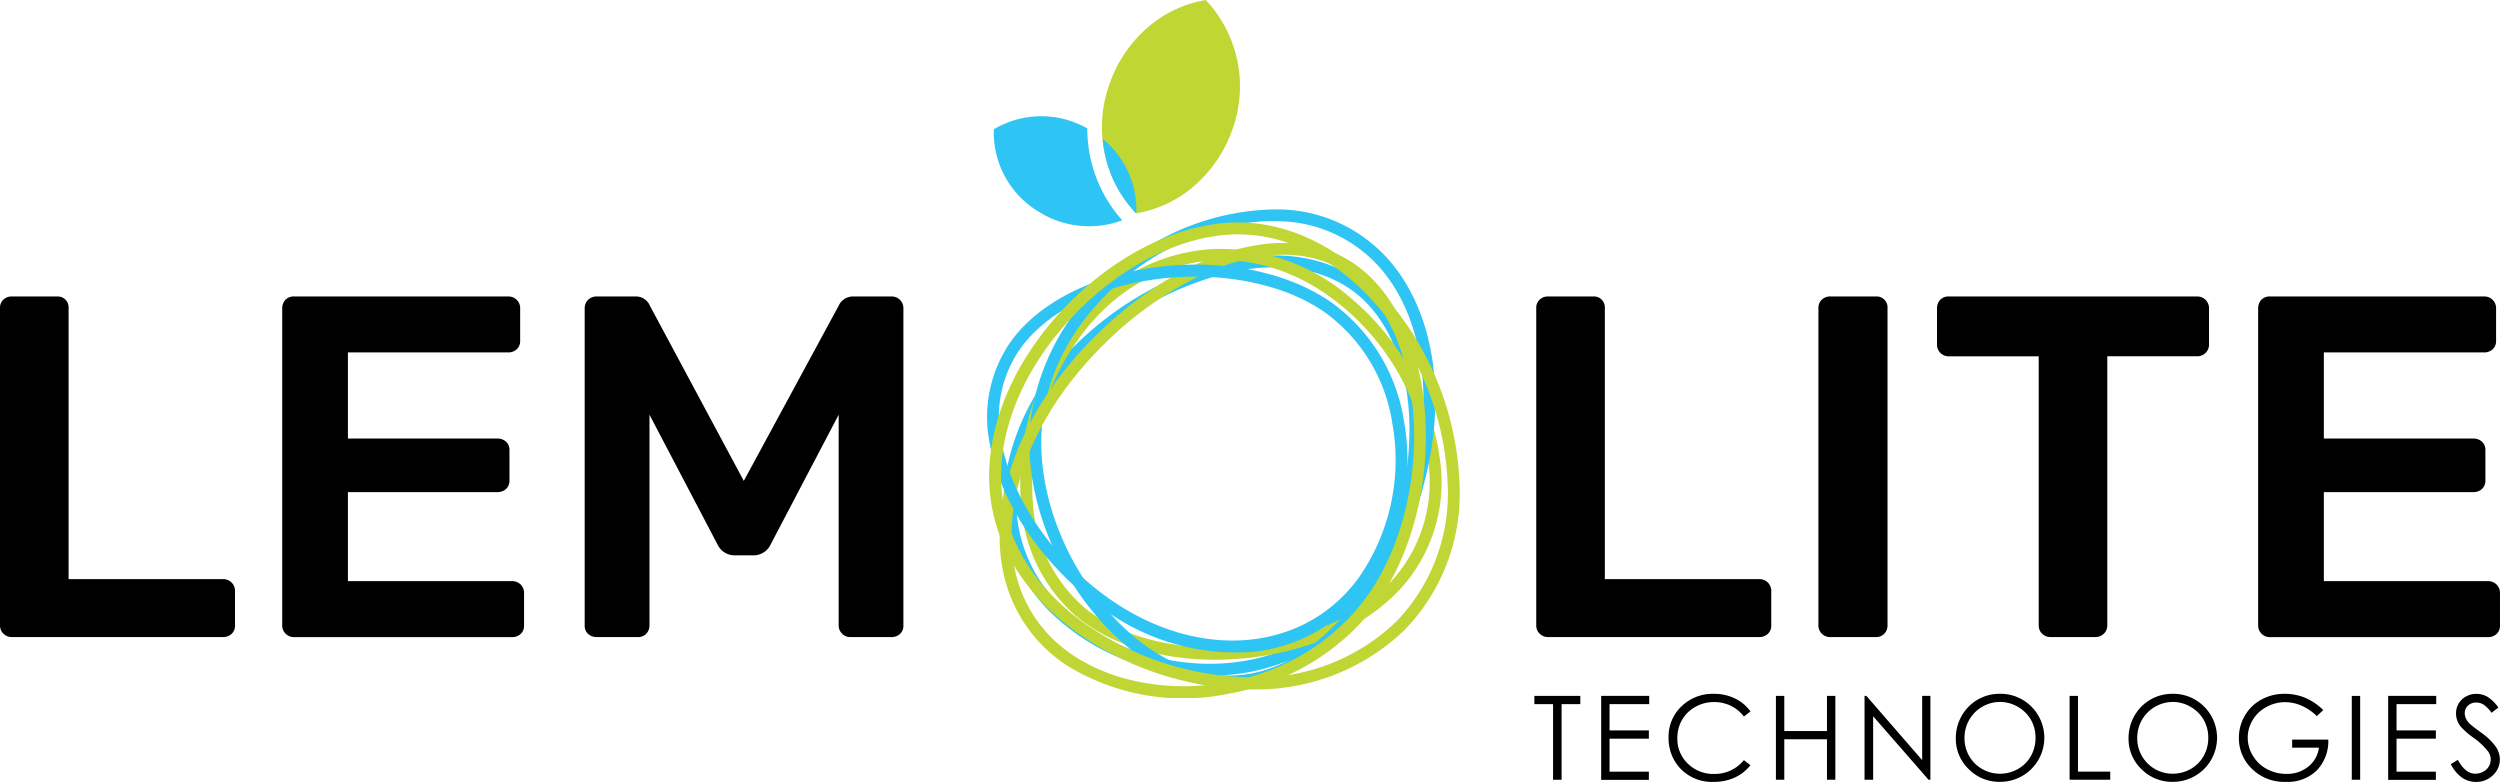 <svg xmlns="http://www.w3.org/2000/svg" xmlns:xlink="http://www.w3.org/1999/xlink" width="212.185" height="66.358" viewBox="0 0 212.185 66.358">
  <defs>
    <clipPath id="clip-path">
      <rect id="Rectangle_34" data-name="Rectangle 34" width="35.438" height="35.629" fill="none"/>
    </clipPath>
    <clipPath id="clip-path-2">
      <rect id="Rectangle_35" data-name="Rectangle 35" width="35.754" height="34.879" fill="none"/>
    </clipPath>
    <clipPath id="clip-path-3">
      <rect id="Rectangle_36" data-name="Rectangle 36" width="34.458" height="40.58" fill="none"/>
    </clipPath>
    <clipPath id="clip-path-4">
      <rect id="Rectangle_37" data-name="Rectangle 37" width="36.181" height="38.619" fill="none"/>
    </clipPath>
    <clipPath id="clip-path-5">
      <rect id="Rectangle_38" data-name="Rectangle 38" width="35.647" height="32.943" fill="none"/>
    </clipPath>
    <clipPath id="clip-path-6">
      <rect id="Rectangle_39" data-name="Rectangle 39" width="39.918" height="39.622" fill="none"/>
    </clipPath>
    <clipPath id="clip-path-7">
      <rect id="Rectangle_40" data-name="Rectangle 40" width="2.867" height="6.313" fill="none"/>
    </clipPath>
  </defs>
  <g id="Lemolite_black" data-name="Lemolite black" transform="translate(-154.987 -127.412)" style="isolation: isolate">
    <path id="Path_7770" data-name="Path 7770" d="M155.277,244.741a.952.952,0,0,1-.29-.7V217.111a.938.938,0,0,1,.29-.723.992.992,0,0,1,.7-.268h3.84a.925.925,0,0,1,.992.991v23H173.9a.992.992,0,0,1,1.033,1.033v2.891a.935.935,0,0,1-.29.723,1.044,1.044,0,0,1-.743.268H155.978a.952.952,0,0,1-.7-.289" transform="translate(0 -63.545)"/>
    <path id="Path_7771" data-name="Path 7771" d="M239.685,244.741a.953.953,0,0,1-.29-.7V217.152a1.049,1.049,0,0,1,.268-.743.94.94,0,0,1,.723-.289h18.172a.99.99,0,0,1,1.032,1.032v2.726a.94.94,0,0,1-.289.723,1.05,1.05,0,0,1-.743.268H244.971v7.31h12.68a1.055,1.055,0,0,1,.743.269.942.942,0,0,1,.289.723v2.561a.94.94,0,0,1-.289.723,1.05,1.05,0,0,1-.743.269h-12.68v7.558h13.918a.99.99,0,0,1,1.032,1.033v2.726a.939.939,0,0,1-.289.723,1.047,1.047,0,0,1-.743.268h-18.5a.954.954,0,0,1-.7-.289" transform="translate(-60.455 -63.545)"/>
    <path id="Path_7772" data-name="Path 7772" d="M330.2,244.761a.936.936,0,0,1-.289-.723V217.152a.99.99,0,0,1,1.033-1.032h3.263a1.275,1.275,0,0,1,1.238.785l7.971,14.868,8.053-14.868a1.327,1.327,0,0,1,1.239-.785h3.221a.989.989,0,0,1,1.033,1.032v26.887a.94.94,0,0,1-.289.723,1.048,1.048,0,0,1-.744.268h-3.469a.988.988,0,0,1-.992-.991V226.156l-5.782,11.027a1.6,1.6,0,0,1-1.4.909h-1.693a1.6,1.6,0,0,1-1.4-.909l-5.782-11.027v17.883a.992.992,0,0,1-.268.7.939.939,0,0,1-.722.289h-3.469a1.044,1.044,0,0,1-.744-.268" transform="translate(-125.3 -63.545)"/>
    <path id="Path_7773" data-name="Path 7773" d="M614.858,244.741a.953.953,0,0,1-.29-.7V217.111a.938.938,0,0,1,.29-.723.993.993,0,0,1,.7-.268h3.84a.925.925,0,0,1,.992.991v23h13.091a.991.991,0,0,1,1.033,1.033v2.891a.937.937,0,0,1-.29.723,1.046,1.046,0,0,1-.744.268H615.56a.953.953,0,0,1-.7-.289" transform="translate(-329.194 -63.545)"/>
    <path id="Path_7774" data-name="Path 7774" d="M699.267,244.741a.953.953,0,0,1-.29-.7V217.111a.939.939,0,0,1,.29-.723.994.994,0,0,1,.7-.268h3.882a.925.925,0,0,1,.992.991v26.927a1,1,0,0,1-.268.7.94.94,0,0,1-.723.289h-3.882a.954.954,0,0,1-.7-.289" transform="translate(-389.653 -63.545)"/>
    <path id="Path_7775" data-name="Path 7775" d="M743.408,244.741a.953.953,0,0,1-.289-.7V221.2h-7.64a.986.986,0,0,1-.992-.992v-3.056a1.049,1.049,0,0,1,.269-.743.938.938,0,0,1,.723-.289h21.062a.99.99,0,0,1,1.032,1.032v3.056a.956.956,0,0,1-.289.7,1.007,1.007,0,0,1-.743.289h-7.6v22.839a.957.957,0,0,1-.29.7,1,1,0,0,1-.743.289h-3.8a.956.956,0,0,1-.7-.289" transform="translate(-415.099 -63.545)"/>
    <path id="Path_7776" data-name="Path 7776" d="M830.827,244.741a.954.954,0,0,1-.29-.7V217.152a1.049,1.049,0,0,1,.268-.743.941.941,0,0,1,.723-.289H849.7a.99.99,0,0,1,1.032,1.032v2.726a.939.939,0,0,1-.289.723,1.049,1.049,0,0,1-.743.268H836.113v7.31h12.679a1.054,1.054,0,0,1,.744.269.942.942,0,0,1,.289.723v2.561a.94.94,0,0,1-.289.723,1.049,1.049,0,0,1-.744.269H836.113v7.558h13.918a.99.99,0,0,1,1.032,1.033v2.726a.941.941,0,0,1-.289.723,1.048,1.048,0,0,1-.744.268h-18.5a.953.953,0,0,1-.7-.289" transform="translate(-483.892 -63.545)"/>
    <g id="Group_5236" data-name="Group 5236" transform="translate(240.176 149.091)" style="mix-blend-mode: multiply;isolation: isolate">
      <g id="Group_5235" data-name="Group 5235">
        <g id="Group_5234" data-name="Group 5234" clip-path="url(#clip-path)">
          <path id="Path_7777" data-name="Path 7777" d="M484.536,234.944a16.894,16.894,0,0,1-12.968,4.512,18.9,18.9,0,0,1-12.405-5.38,13.29,13.29,0,0,1-3.774-11.307,19.889,19.889,0,0,1,6.122-11.454c7.255-7.07,19.135-10.42,25.256-4.138,6.1,6.257,4.93,20.79-2.23,27.767m-22.323-22.908c-6.872,6.7-7.851,15.67-2.329,21.336,5.707,5.857,17.162,7.465,23.949.851,3.127-3.048,5.282-8.036,5.765-13.346.494-5.436-.8-10.173-3.553-13-2.648-2.717-6.749-3.635-11.546-2.585a26.577,26.577,0,0,0-12.285,6.742" transform="translate(-455.266 -203.86)" fill="#2ec4f3"/>
        </g>
      </g>
    </g>
    <g id="Group_5239" data-name="Group 5239" transform="translate(241.566 148.528)" style="mix-blend-mode: multiply;isolation: isolate">
      <g id="Group_5238" data-name="Group 5238">
        <g id="Group_5237" data-name="Group 5237" clip-path="url(#clip-path-2)">
          <path id="Path_7778" data-name="Path 7778" d="M491.919,231.261c-6.539,6.374-20.122,7.442-26.935,1.834a13.774,13.774,0,0,1-4.745-9.725,22.085,22.085,0,0,1,5.049-15.712,15.615,15.615,0,0,1,11.178-5.778,16.927,16.927,0,0,1,11.627,4.036,21.741,21.741,0,0,1,7.763,14.256,13.455,13.455,0,0,1-3.061,10.153c-.275.323-.568.635-.876.935m-24.742-24.151q-.579.564-1.122,1.2a21.043,21.043,0,0,0-4.813,14.97,12.8,12.8,0,0,0,4.382,9.036c3.094,2.547,8.109,3.779,13.417,3.3,5.464-.5,10.2-2.662,12.987-5.94a12.467,12.467,0,0,0,2.824-9.411,20.7,20.7,0,0,0-7.4-13.568c-6.489-5.342-14.615-5.1-20.276.415" transform="translate(-460.165 -201.858)" fill="#bfd634"/>
        </g>
      </g>
    </g>
    <g id="Group_5242" data-name="Group 5242" transform="translate(242.348 145.18)" style="mix-blend-mode: multiply;isolation: isolate">
      <g id="Group_5241" data-name="Group 5241">
        <g id="Group_5240" data-name="Group 5240" clip-path="url(#clip-path-3)">
          <path id="Path_7779" data-name="Path 7779" d="M489.2,226.421c-2.758,2.687-6.044,4.338-9.592,4.231-3.8-.115-7.654-2.209-10.853-5.9-4.155-4.787-6.35-11.225-5.729-16.8a19.631,19.631,0,0,1,7.468-12.873,21.027,21.027,0,0,1,13.552-5,12.646,12.646,0,0,1,9.435,4.345c3.026,3.487,4.39,8.824,3.742,14.643-.722,6.479-3.732,13.168-8.022,17.349m-9.561,3.223c3.955.12,7.9-2.2,11.095-6.534a30.55,30.55,0,0,0,5.487-14.15c.617-5.54-.659-10.6-3.5-13.871a11.665,11.665,0,0,0-8.7-4c-8.514-.259-18.872,6.946-19.988,16.974-.591,5.306,1.512,11.448,5.488,16.03,3.013,3.472,6.608,5.443,10.123,5.549" transform="translate(-462.92 -190.077)" fill="#2ec4f3"/>
        </g>
      </g>
    </g>
    <g id="Group_5245" data-name="Group 5245" transform="translate(239.831 148.034)" style="mix-blend-mode: multiply;isolation: isolate">
      <g id="Group_5244" data-name="Group 5244">
        <g id="Group_5243" data-name="Group 5243" clip-path="url(#clip-path-4)">
          <path id="Path_7780" data-name="Path 7780" d="M483.986,233.1a20.18,20.18,0,0,1-10.554,5.3,18.8,18.8,0,0,1-13.689-2.414,12.444,12.444,0,0,1-5.459-8.271c-.877-4.766.689-10.4,4.295-15.467,6.387-8.969,18.139-15.3,25.452-10.422,2.886,1.924,4.939,5.5,5.781,10.076,1.2,6.526-.256,13.878-3.712,18.73a18.133,18.133,0,0,1-2.115,2.466m-20.941-24.5a31.32,31.32,0,0,0-3.645,4.23c-3.449,4.843-4.953,10.2-4.124,14.7a11.458,11.458,0,0,0,5.026,7.615c6.833,4.555,18.967,3.343,24.979-5.1,3.306-4.642,4.7-11.693,3.542-17.964-.792-4.3-2.692-7.649-5.35-9.42-3.165-2.11-7.559-2.027-12.373.234a30.372,30.372,0,0,0-8.055,5.7" transform="translate(-454.047 -200.136)" fill="#bfd634"/>
        </g>
      </g>
    </g>
    <g id="Group_5248" data-name="Group 5248" transform="translate(238.795 149.868)" style="mix-blend-mode: multiply;isolation: isolate">
      <g id="Group_5247" data-name="Group 5247">
        <g id="Group_5246" data-name="Group 5246" clip-path="url(#clip-path-5)">
          <path id="Path_7781" data-name="Path 7781" d="M481.088,235.652a13.569,13.569,0,0,1-8.567,3.822A19.021,19.021,0,0,1,460.5,236c-5.1-3.454-8.982-9.025-9.9-14.194a11.2,11.2,0,0,1,1.793-8.712c5.021-6.956,19.181-8.734,27.056-3.4a15.263,15.263,0,0,1,6.3,10.172,18.531,18.531,0,0,1-2.991,13.836,14.873,14.873,0,0,1-1.678,1.952m-27.872-21.972a10.084,10.084,0,0,0-1.617,7.947c.869,4.914,4.586,10.228,9.469,13.536,6.792,4.6,14.583,4.364,19.392-.322a13.21,13.21,0,0,0,1.491-1.731,17.506,17.506,0,0,0,2.816-13.071,14.268,14.268,0,0,0-5.875-9.514c-3.432-2.325-8.573-3.356-13.752-2.757-5.308.614-9.654,2.768-11.923,5.912" transform="translate(-450.396 -206.58)" fill="#2ec4f3"/>
        </g>
      </g>
    </g>
    <g id="Group_5251" data-name="Group 5251" transform="translate(238.939 146.295)" style="mix-blend-mode: multiply;isolation: isolate">
      <g id="Group_5250" data-name="Group 5250">
        <g id="Group_5249" data-name="Group 5249" clip-path="url(#clip-path-6)">
          <path id="Path_7782" data-name="Path 7782" d="M485.985,228.771a18.111,18.111,0,0,1-12.935,4.859,26.37,26.37,0,0,1-14.675-4.8c-4.691-3.372-7.341-7.96-7.463-12.92-.125-5.06,2.316-10.521,6.7-14.983,4.283-4.361,9.7-6.95,14.5-6.92,4.755.03,9.393,2.549,13.061,7.093a25.482,25.482,0,0,1,5.653,15.03,16.624,16.624,0,0,1-4.587,12.392q-.122.124-.247.246m-34.066-12.883c.114,4.636,2.616,8.943,7.045,12.127a25.328,25.328,0,0,0,14.094,4.609,17.054,17.054,0,0,0,12.456-4.8,15.641,15.641,0,0,0,4.3-11.662,24.454,24.454,0,0,0-5.43-14.423c-3.474-4.3-7.836-6.69-12.283-6.719-4.526-.028-9.671,2.447-13.771,6.618-4.191,4.269-6.527,9.464-6.409,14.253" transform="translate(-450.908 -194.009)" fill="#bfd634"/>
        </g>
      </g>
    </g>
    <path id="Path_7783" data-name="Path 7783" d="M493.506,127.412a10.106,10.106,0,0,0-5.423,2.782,11.192,11.192,0,0,0-2.713,4.234,10.719,10.719,0,0,0,2.216,11.092,10.112,10.112,0,0,0,5.423-2.782,11.185,11.185,0,0,0,2.712-4.234,10.719,10.719,0,0,0-2.216-11.091" transform="translate(-236.174 0)" fill="#bfd633"/>
    <g id="Group_5254" data-name="Group 5254" transform="translate(248.576 139.203)" style="mix-blend-mode: multiply;isolation: isolate">
      <g id="Group_5253" data-name="Group 5253">
        <g id="Group_5252" data-name="Group 5252" clip-path="url(#clip-path-7)">
          <path id="Path_7784" data-name="Path 7784" d="M484.858,168.974a10.231,10.231,0,0,0,2.837,6.313l.01,0,.009-.005a7.742,7.742,0,0,0-2.857-6.305" transform="translate(-484.858 -168.974)" fill="#2ec4f3"/>
        </g>
      </g>
    </g>
    <path id="Path_7785" data-name="Path 7785" d="M460.205,163.215a7.863,7.863,0,0,0-7.937.071,7.84,7.84,0,0,0,3.763,6.965,8.04,8.04,0,0,0,7.137.756,11.622,11.622,0,0,1-2.964-7.792" transform="translate(-212.931 -24.899)" fill="#2ec4f3"/>
    <path id="Path_7786" data-name="Path 7786" d="M614,336.3v-.7h3.9v.7H616.31v6.418h-.725V336.3Z" transform="translate(-328.784 -149.125)"/>
    <path id="Path_7787" data-name="Path 7787" d="M633.984,335.6h4.077v.7h-3.366v2.23h3.337v.7h-3.337v2.8h3.337v.7h-4.048Z" transform="translate(-343.099 -149.125)"/>
    <path id="Path_7788" data-name="Path 7788" d="M661.093,336.471l-.56.43a3.063,3.063,0,0,0-1.116-.916,3.258,3.258,0,0,0-1.429-.312,3.159,3.159,0,0,0-1.576.409,2.929,2.929,0,0,0-1.125,1.1,3.039,3.039,0,0,0-.4,1.55,2.908,2.908,0,0,0,.892,2.171,3.092,3.092,0,0,0,2.252.871,3.166,3.166,0,0,0,2.5-1.17l.56.426a3.579,3.579,0,0,1-1.328,1.047,4.171,4.171,0,0,1-1.777.37,3.7,3.7,0,0,1-2.945-1.243,3.749,3.749,0,0,1-.9-2.534,3.524,3.524,0,0,1,1.094-2.629,3.779,3.779,0,0,1,2.745-1.066,4.03,4.03,0,0,1,1.8.394,3.488,3.488,0,0,1,1.315,1.105" transform="translate(-357.536 -148.674)"/>
    <path id="Path_7789" data-name="Path 7789" d="M686.258,335.6h.711v2.984h3.622V335.6h.711v7.115h-.711v-3.434h-3.622v3.434h-.711Z" transform="translate(-380.542 -149.125)"/>
    <path id="Path_7790" data-name="Path 7790" d="M712.771,342.716V335.6h.155l4.735,5.453V335.6h.7v7.115h-.16l-4.7-5.387v5.387Z" transform="translate(-399.533 -149.125)"/>
    <path id="Path_7791" data-name="Path 7791" d="M743.781,334.972a3.691,3.691,0,0,1,2.706,1.079,3.74,3.74,0,0,1-2.647,6.393,3.64,3.64,0,0,1-2.672-1.083,3.564,3.564,0,0,1-1.089-2.621,3.8,3.8,0,0,1,.5-1.9,3.664,3.664,0,0,1,3.206-1.867m.031.692a2.932,2.932,0,0,0-1.5.411,2.966,2.966,0,0,0-1.1,1.108,3.078,3.078,0,0,0-.4,1.554,2.992,2.992,0,0,0,3,3.016,3.046,3.046,0,0,0,1.534-.4,2.881,2.881,0,0,0,1.1-1.1,3.1,3.1,0,0,0,.394-1.549,3.025,3.025,0,0,0-.394-1.532,2.962,2.962,0,0,0-1.112-1.1,3.011,3.011,0,0,0-1.521-.411" transform="translate(-419.094 -148.674)"/>
    <path id="Path_7792" data-name="Path 7792" d="M774.143,335.6h.711v6.428h2.738v.687h-3.449Z" transform="translate(-443.501 -149.125)"/>
    <path id="Path_7793" data-name="Path 7793" d="M795.477,334.972a3.689,3.689,0,0,1,2.705,1.079,3.74,3.74,0,0,1-2.647,6.393,3.64,3.64,0,0,1-2.672-1.083,3.565,3.565,0,0,1-1.089-2.621,3.794,3.794,0,0,1,.5-1.9,3.665,3.665,0,0,1,3.207-1.867m.031.692a3.034,3.034,0,0,0-2.6,1.519,3.076,3.076,0,0,0-.4,1.554,2.993,2.993,0,0,0,3,3.016,3.047,3.047,0,0,0,1.534-.4,2.88,2.88,0,0,0,1.1-1.1,3.092,3.092,0,0,0,.395-1.549,3.017,3.017,0,0,0-.395-1.532,2.956,2.956,0,0,0-1.112-1.1,3.01,3.01,0,0,0-1.521-.411" transform="translate(-456.129 -148.674)"/>
    <path id="Path_7794" data-name="Path 7794" d="M831.944,336.345l-.551.523a4.2,4.2,0,0,0-1.3-.888,3.507,3.507,0,0,0-1.381-.3,3.29,3.29,0,0,0-1.593.411,2.981,2.981,0,0,0-1.173,1.115,2.868,2.868,0,0,0-.416,1.487,2.931,2.931,0,0,0,.431,1.526,3.048,3.048,0,0,0,1.19,1.137,3.42,3.42,0,0,0,1.663.413,2.846,2.846,0,0,0,1.858-.619,2.44,2.44,0,0,0,.9-1.606H829.3v-.687h3.068a3.578,3.578,0,0,1-.98,2.619,3.508,3.508,0,0,1-2.6.97,3.9,3.9,0,0,1-3.125-1.344,3.577,3.577,0,0,1-.885-2.394,3.673,3.673,0,0,1,.508-1.882,3.617,3.617,0,0,1,1.394-1.361,4.058,4.058,0,0,1,2-.491,4.458,4.458,0,0,1,1.7.326,5.085,5.085,0,0,1,1.558,1.047" transform="translate(-479.769 -148.674)"/>
    <rect id="Rectangle_41" data-name="Rectangle 41" width="0.711" height="7.115" transform="translate(354.592 186.477)"/>
    <path id="Path_7795" data-name="Path 7795" d="M869.423,335.6H873.5v.7h-3.366v2.23h3.337v.7h-3.337v2.8h3.337v.7h-4.048Z" transform="translate(-511.742 -149.125)"/>
    <path id="Path_7796" data-name="Path 7796" d="M888.147,340.94l.6-.362q.638,1.174,1.475,1.175a1.41,1.41,0,0,0,.673-.167,1.172,1.172,0,0,0,.478-.447,1.155,1.155,0,0,0,.165-.595,1.2,1.2,0,0,0-.242-.7,5.781,5.781,0,0,0-1.218-1.141,6.254,6.254,0,0,1-1.108-.972,1.778,1.778,0,0,1-.377-1.088,1.65,1.65,0,0,1,.223-.846,1.584,1.584,0,0,1,.626-.6,1.805,1.805,0,0,1,.878-.22,1.87,1.87,0,0,1,.941.249,3.237,3.237,0,0,1,.926.916l-.581.441a2.786,2.786,0,0,0-.684-.7,1.177,1.177,0,0,0-.616-.169.974.974,0,0,0-.7.261.855.855,0,0,0-.274.643,1.091,1.091,0,0,0,.1.45,1.672,1.672,0,0,0,.353.474q.14.135.919.711a5.175,5.175,0,0,1,1.267,1.213,1.953,1.953,0,0,1,.343,1.069,1.814,1.814,0,0,1-.588,1.345,1.975,1.975,0,0,1-1.429.57,2.094,2.094,0,0,1-1.175-.346,3.17,3.17,0,0,1-.972-1.158" transform="translate(-525.153 -148.674)"/>
  </g>
</svg>

